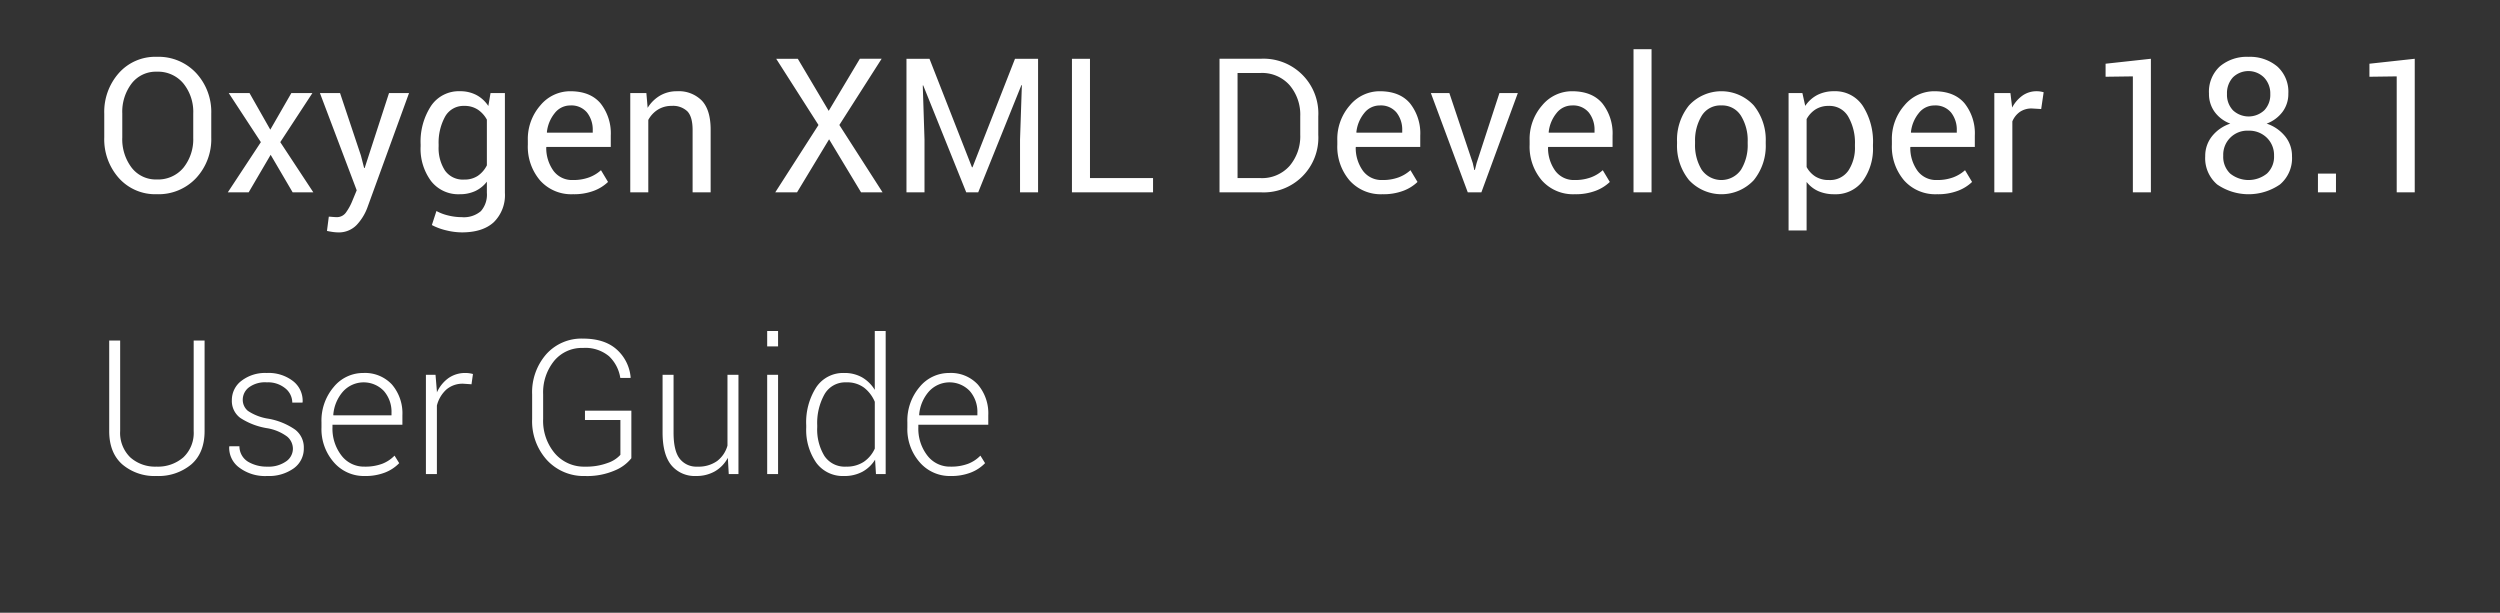 <svg xmlns="http://www.w3.org/2000/svg" width="559" height="137" viewBox="0 0 559 137">
  <rect x="0" y="0" width="559" height="137" fill="#333333" stroke="none"/>
  <defs>
    <style>
      .cls-1 {
        fill: #fff;
        fill-rule: evenodd;
      }
    </style>
  </defs>
  <path id="Title_developer" class="cls-1" d="M47.238,25.425a12.792,12.792,0,0,0-3.387-9.1,11.491,11.491,0,0,0-8.791-3.62,10.877,10.877,0,0,0-8.483,3.63,13.079,13.079,0,0,0-3.265,9.085v5.311a13.031,13.031,0,0,0,3.265,9.085,10.905,10.905,0,0,0,8.483,3.609,11.506,11.506,0,0,0,8.791-3.609,12.756,12.756,0,0,0,3.387-9.085V25.425Zm-4.032,5.311a10.17,10.17,0,0,1-2.2,6.778,7.367,7.367,0,0,1-5.946,2.615A6.822,6.822,0,0,1,29.443,37.5a10.5,10.5,0,0,1-2.1-6.768V25.384a10.439,10.439,0,0,1,2.1-6.727,6.823,6.823,0,0,1,5.618-2.625A7.362,7.362,0,0,1,41,18.657a10.086,10.086,0,0,1,2.21,6.727v5.352Zm12.586-9.926H51.146L58.33,31.782,50.941,43h4.666l4.912-8.388L65.432,43h4.626L62.669,31.782l7.184-10.972H65.145l-4.707,8.183Zm20.243,0h-4.5L79.76,42.549,78.8,44.866a11.953,11.953,0,0,1-1.371,2.543,2.489,2.489,0,0,1-2.108,1.148q-0.225,0-1.075-.062a5.355,5.355,0,0,0-.727-0.041l-0.409,3.179q0.409,0.1,1.167.215a8.819,8.819,0,0,0,1.248.113A5.531,5.531,0,0,0,79.75,50.3a11.516,11.516,0,0,0,2.4-3.9l9.312-25.594H86.985L81.54,37.565H81.418L80.7,34.776ZM94.047,32.746a12.106,12.106,0,0,0,2.333,7.731,7.718,7.718,0,0,0,6.406,2.953,8.132,8.132,0,0,0,3.479-.708,7.048,7.048,0,0,0,2.6-2.1v2.5a5.572,5.572,0,0,1-1.341,4.091,5.867,5.867,0,0,1-4.288,1.343,12.6,12.6,0,0,1-3.029-.379,10.343,10.343,0,0,1-2.62-.995l-1.023,3.138a13.484,13.484,0,0,0,3.264,1.2,14.954,14.954,0,0,0,3.448.441q4.666,0,7.143-2.287a8.475,8.475,0,0,0,2.477-6.552V20.811h-3.214L109.192,23.7a7.293,7.293,0,0,0-2.661-2.451,7.758,7.758,0,0,0-3.7-.851,7.478,7.478,0,0,0-6.447,3.281,14.587,14.587,0,0,0-2.333,8.634v0.431Zm4.032-.431A12.066,12.066,0,0,1,99.511,26.1a4.7,4.7,0,0,1,4.319-2.42,5.305,5.305,0,0,1,3.008.831,6.263,6.263,0,0,1,2.027,2.246V36.971a6.3,6.3,0,0,1-2.027,2.348,5.318,5.318,0,0,1-3.049.831,4.881,4.881,0,0,1-4.3-2.03,9.235,9.235,0,0,1-1.412-5.373V32.315Zm34.745,10.331a9.351,9.351,0,0,0,3.131-1.961l-1.576-2.628a8.249,8.249,0,0,1-2.671,1.61,10.123,10.123,0,0,1-3.592.584,5.152,5.152,0,0,1-4.359-2.055,8.743,8.743,0,0,1-1.617-5.246l0.061-.1h14.368V30.326a10.8,10.8,0,0,0-2.292-7.219Q131.985,20.4,127.5,20.4a8.662,8.662,0,0,0-6.662,3.148,11.393,11.393,0,0,0-2.814,7.885v0.9a11.631,11.631,0,0,0,2.733,8.008,9.331,9.331,0,0,0,7.357,3.087A12.593,12.593,0,0,0,132.824,42.646Zm-1.556-17.473a6.167,6.167,0,0,1,1.269,3.965V29.67H122.324l-0.041-.1a8.079,8.079,0,0,1,1.76-4.282,4.371,4.371,0,0,1,3.459-1.707A4.524,4.524,0,0,1,131.268,25.173Zm9.659-4.363V43h4.032V26.819a6.14,6.14,0,0,1,2.138-2.3,5.678,5.678,0,0,1,3.081-.841,4.627,4.627,0,0,1,3.53,1.23q1.157,1.23,1.157,4.163V43H158.9V28.993q0-4.388-1.965-6.491a7.222,7.222,0,0,0-5.547-2.1,7.388,7.388,0,0,0-3.8.974,8.045,8.045,0,0,0-2.774,2.738l-0.286-3.3h-3.6Zm37.459-7.67h-4.831l9.456,14.807L173.351,43h4.871l7.163-11.853L192.528,43h4.81l-9.66-15.053,9.455-14.807h-4.871L185.3,24.789Zm24.3,0V43h4.032V31.188l-0.389-12.079,0.1-.02L216.049,43h2.681l9.66-23.974,0.1,0.021-0.41,12.141V43h4.032V13.141h-5.157l-9.5,24.261h-0.123l-9.5-24.261h-5.158Zm41.032,0h-4.032V43h18.134V39.821h-14.1V13.141ZM281.833,43a12.223,12.223,0,0,0,12.935-12.879V26.04a12.254,12.254,0,0,0-12.935-12.9h-9.149V43h9.149Zm0-26.681a8.212,8.212,0,0,1,6.518,2.725,10.162,10.162,0,0,1,2.385,6.946v4.118a10.223,10.223,0,0,1-2.385,6.987,8.211,8.211,0,0,1-6.518,2.725h-5.117v-23.5h5.117Zm31.991,26.327a9.351,9.351,0,0,0,3.131-1.961l-1.576-2.628a8.249,8.249,0,0,1-2.671,1.61,10.123,10.123,0,0,1-3.592.584,5.152,5.152,0,0,1-4.359-2.055,8.743,8.743,0,0,1-1.617-5.246l0.061-.1h14.368V30.326a10.8,10.8,0,0,0-2.292-7.219Q312.985,20.4,308.5,20.4a8.662,8.662,0,0,0-6.662,3.148,11.393,11.393,0,0,0-2.814,7.885v0.9a11.631,11.631,0,0,0,2.733,8.008,9.331,9.331,0,0,0,7.357,3.087A12.593,12.593,0,0,0,313.824,42.646Zm-1.556-17.473a6.167,6.167,0,0,1,1.269,3.965V29.67H303.324l-0.041-.1a8.079,8.079,0,0,1,1.76-4.282,4.371,4.371,0,0,1,3.459-1.707A4.524,4.524,0,0,1,312.268,25.173Zm11.808-4.363h-4.135L328.19,43h3.049l8.146-22.189h-4.114l-5.1,15.647-0.389,1.559h-0.123l-0.348-1.559Zm32.748,21.836a9.351,9.351,0,0,0,3.131-1.961l-1.576-2.628a8.249,8.249,0,0,1-2.671,1.61,10.123,10.123,0,0,1-3.592.584,5.152,5.152,0,0,1-4.359-2.055,8.743,8.743,0,0,1-1.617-5.246l0.061-.1h14.368V30.326a10.8,10.8,0,0,0-2.292-7.219Q355.985,20.4,351.5,20.4a8.662,8.662,0,0,0-6.662,3.148,11.393,11.393,0,0,0-2.814,7.885v0.9a11.631,11.631,0,0,0,2.733,8.008,9.331,9.331,0,0,0,7.357,3.087A12.593,12.593,0,0,0,356.824,42.646Zm-1.556-17.473a6.167,6.167,0,0,1,1.269,3.965V29.67H346.324l-0.041-.1a8.079,8.079,0,0,1,1.76-4.282,4.37,4.37,0,0,1,3.459-1.707A4.524,4.524,0,0,1,355.268,25.173Zm14.018-14.166h-4.032V43h4.032V11.008Zm5.7,21.144a12.155,12.155,0,0,0,2.671,8.111,9.891,9.891,0,0,0,14.5.01,12.176,12.176,0,0,0,2.661-8.121V31.7a12.2,12.2,0,0,0-2.671-8.121,9.848,9.848,0,0,0-14.5.01,12.231,12.231,0,0,0-2.661,8.111v0.451Zm4.032-.461a10.544,10.544,0,0,1,1.484-5.8,4.862,4.862,0,0,1,4.37-2.314,4.929,4.929,0,0,1,4.41,2.314,10.43,10.43,0,0,1,1.5,5.8v0.45a10.471,10.471,0,0,1-1.494,5.817,5.358,5.358,0,0,1-8.791,0,10.52,10.52,0,0,1-1.484-5.817V31.69Zm39.78,0.625a14.824,14.824,0,0,0-2.282-8.644,7.356,7.356,0,0,0-6.4-3.271,8.055,8.055,0,0,0-3.766.841,7.317,7.317,0,0,0-2.7,2.44l-0.635-2.871h-3.09V51.531h4.032V40.683a6.861,6.861,0,0,0,2.63,2.061,8.769,8.769,0,0,0,3.592.687,7.573,7.573,0,0,0,6.324-2.943,12.248,12.248,0,0,0,2.292-7.742V32.315Zm-4.032.42a9.226,9.226,0,0,1-1.473,5.418,4.962,4.962,0,0,1-4.339,2.1,5.569,5.569,0,0,1-3.009-.768,5.717,5.717,0,0,1-1.985-2.14V26.631a5.888,5.888,0,0,1,1.985-2.161,5.38,5.38,0,0,1,2.968-.789,4.806,4.806,0,0,1,4.369,2.427,11.72,11.72,0,0,1,1.484,6.2v0.43Zm23.059,9.911a9.351,9.351,0,0,0,3.131-1.961l-1.576-2.628a8.249,8.249,0,0,1-2.671,1.61,10.123,10.123,0,0,1-3.592.584,5.152,5.152,0,0,1-4.359-2.055,8.743,8.743,0,0,1-1.617-5.246l0.061-.1h14.368V30.326a10.8,10.8,0,0,0-2.292-7.219Q436.985,20.4,432.5,20.4a8.662,8.662,0,0,0-6.662,3.148,11.393,11.393,0,0,0-2.814,7.885v0.9a11.631,11.631,0,0,0,2.733,8.008,9.331,9.331,0,0,0,7.357,3.087A12.593,12.593,0,0,0,437.824,42.646Zm-1.556-17.473a6.167,6.167,0,0,1,1.269,3.965V29.67H427.324l-0.041-.1a8.079,8.079,0,0,1,1.76-4.282,4.371,4.371,0,0,1,3.459-1.707A4.524,4.524,0,0,1,436.268,25.173Zm20.69-4.547a5.723,5.723,0,0,0-.675-0.154,4.984,4.984,0,0,0-.86-0.072,5.425,5.425,0,0,0-3.182.964,7.692,7.692,0,0,0-2.323,2.686l-0.389-3.24h-3.6V43h4.032V27.148a4.863,4.863,0,0,1,1.688-2.133,4.613,4.613,0,0,1,2.692-.759l2.067,0.123Zm23.98-7.485-10.131,1.107V17.16l6.1-.082V43h4.032V13.141Zm28.247,1.712a9.482,9.482,0,0,0-6.417-2.143,9.336,9.336,0,0,0-6.416,2.143,7.686,7.686,0,0,0-2.425,6.081,6.787,6.787,0,0,0,1.269,4.091,7.548,7.548,0,0,0,3.5,2.615,8.724,8.724,0,0,0-4.094,2.83,7,7,0,0,0-1.514,4.45,7.7,7.7,0,0,0,2.671,6.327,12.374,12.374,0,0,0,14.04,0,7.674,7.674,0,0,0,2.691-6.327,6.913,6.913,0,0,0-1.545-4.45,8.927,8.927,0,0,0-4.124-2.83,7.819,7.819,0,0,0,3.541-2.615,6.649,6.649,0,0,0,1.309-4.091A7.591,7.591,0,0,0,509.185,14.853ZM506.9,38.8a6.568,6.568,0,0,1-8.228.01,5.163,5.163,0,0,1-1.555-3.982,5.383,5.383,0,0,1,5.648-5.609,5.626,5.626,0,0,1,4.094,1.576,5.391,5.391,0,0,1,1.617,4.032A5.138,5.138,0,0,1,506.9,38.8Zm-0.614-14.133a5.132,5.132,0,0,1-6.99,0,5,5,0,0,1-1.34-3.65,5.19,5.19,0,0,1,1.33-3.722,4.96,4.96,0,0,1,6.969.051,5.121,5.121,0,0,1,1.381,3.671A4.983,4.983,0,0,1,506.289,24.666Zm16.038,14.15h-4.032V43h4.032V38.816Zm17.611-25.676-10.131,1.107V17.16l6.1-.082V43h4.032V13.141Zm-496.629,63V96.367a7.509,7.509,0,0,1-2.313,5.9,8.653,8.653,0,0,1-6,2.07,8.311,8.311,0,0,1-5.874-2.08,7.622,7.622,0,0,1-2.251-5.892V76.141H24.418V96.382q0,4.86,2.927,7.454A11.109,11.109,0,0,0,35,106.431a11.43,11.43,0,0,0,7.767-2.584q2.978-2.585,2.978-7.465V76.141H43.309Zm20.652,27.032a6.786,6.786,0,0,1-4.2,1.166,8.168,8.168,0,0,1-4.267-1.082,4.044,4.044,0,0,1-1.955-3.471H51.292l-0.041.123a5.462,5.462,0,0,0,2.18,4.594,9.571,9.571,0,0,0,6.335,1.928,9.486,9.486,0,0,0,5.925-1.718,5.4,5.4,0,0,0,2.241-4.5,5,5,0,0,0-1.965-4.165,15.052,15.052,0,0,0-5.915-2.418,11.27,11.27,0,0,1-4.615-1.755,3.2,3.2,0,0,1-1.156-2.53,3.472,3.472,0,0,1,1.341-2.7,6.033,6.033,0,0,1,4.022-1.153,6.1,6.1,0,0,1,4.165,1.353,4.109,4.109,0,0,1,1.545,3.179h2.272l0.041-.123a5.553,5.553,0,0,0-2.088-4.645A8.884,8.884,0,0,0,59.643,83.4a8.646,8.646,0,0,0-5.659,1.753,5.362,5.362,0,0,0-2.139,4.3,4.7,4.7,0,0,0,1.893,4A15.466,15.466,0,0,0,59.6,95.726a10.391,10.391,0,0,1,4.615,1.9,3.579,3.579,0,0,1,1.279,2.721A3.455,3.455,0,0,1,63.961,103.173ZM86.1,105.654a8.891,8.891,0,0,0,3.162-2.094l-1.044-1.682a7.68,7.68,0,0,1-2.763,1.825,10.693,10.693,0,0,1-3.909.636,6.326,6.326,0,0,1-5.219-2.517,9.8,9.8,0,0,1-1.985-6.262V94.967H89.976V92.875a9.891,9.891,0,0,0-2.333-6.891A8.2,8.2,0,0,0,81.236,83.4a8.472,8.472,0,0,0-6.621,3.138,11.59,11.59,0,0,0-2.732,7.9v1.128a11.245,11.245,0,0,0,2.753,7.793,8.879,8.879,0,0,0,6.907,3.077A12.079,12.079,0,0,0,86.1,105.654ZM85.841,87.435a7.07,7.07,0,0,1,1.7,4.826v0.614H74.564l-0.041-.1a8.925,8.925,0,0,1,2.149-5.2A6.236,6.236,0,0,1,85.841,87.435Zm19.913-3.809a6.691,6.691,0,0,0-.727-0.154,5.654,5.654,0,0,0-.911-0.072,6.468,6.468,0,0,0-3.847,1.148,7.969,7.969,0,0,0-2.579,3.2V87.5l-0.307-3.691H95.234V106H97.69V90.681A7.181,7.181,0,0,1,99.808,87.1a5.545,5.545,0,0,1,3.8-1.3l1.821,0.123Zm35.42,8.2H130.8v2.092h7.921V101.7a6.692,6.692,0,0,1-2.835,1.812,13.622,13.622,0,0,1-5.045.829,8.57,8.57,0,0,1-6.795-2.992,11.263,11.263,0,0,1-2.6-7.664V88.171a11.2,11.2,0,0,1,2.446-7.459,8.019,8.019,0,0,1,6.457-2.91,8.247,8.247,0,0,1,5.833,1.856,8.45,8.45,0,0,1,2.518,4.85h2.271l0.041-.123a9.468,9.468,0,0,0-3.141-6.265q-2.712-2.409-7.522-2.41a10.556,10.556,0,0,0-8.2,3.486,12.914,12.914,0,0,0-3.162,9.023V93.7a12.893,12.893,0,0,0,3.326,9.188,11.165,11.165,0,0,0,8.524,3.548,15.544,15.544,0,0,0,6.683-1.262,9.074,9.074,0,0,0,3.653-2.717V91.829ZM162.949,106h2.17V83.811h-2.456V99.633a6.517,6.517,0,0,1-2.313,3.452,7.186,7.186,0,0,1-4.441,1.254,4.686,4.686,0,0,1-3.92-1.767q-1.381-1.767-1.381-5.836V83.811h-2.456V96.669q0,5,1.985,7.383a6.757,6.757,0,0,0,5.485,2.379,8.263,8.263,0,0,0,4.257-1.056,7.646,7.646,0,0,0,2.866-3Zm11.027-22.189h-2.435V106h2.435V83.811Zm0-9.8h-2.435v3.445h2.435V74.008Zm6.3,21.513a12.859,12.859,0,0,0,2.241,7.947,7.35,7.35,0,0,0,6.212,2.964,8.462,8.462,0,0,0,4.093-.944,7.593,7.593,0,0,0,2.845-2.707l0.2,3.22h2.17V74.008H195.6V87.174a8.108,8.108,0,0,0-2.824-2.789,7.863,7.863,0,0,0-4.011-.984,7.213,7.213,0,0,0-6.253,3.189,14.511,14.511,0,0,0-2.241,8.5v0.431Zm2.456-.43a13.16,13.16,0,0,1,1.627-6.931,5.329,5.329,0,0,1,4.861-2.667,6.307,6.307,0,0,1,4.011,1.205,7.894,7.894,0,0,1,2.374,3.141V100.3a7.084,7.084,0,0,1-2.466,2.966,6.919,6.919,0,0,1-3.96,1.071,5.441,5.441,0,0,1-4.841-2.389,11.361,11.361,0,0,1-1.606-6.427V95.091ZM217.1,105.654a8.885,8.885,0,0,0,3.162-2.094l-1.044-1.682a7.675,7.675,0,0,1-2.763,1.825,10.692,10.692,0,0,1-3.909.636,6.327,6.327,0,0,1-5.219-2.517,9.8,9.8,0,0,1-1.985-6.262V94.967h15.637V92.875a9.89,9.89,0,0,0-2.334-6.891,8.194,8.194,0,0,0-6.406-2.584,8.474,8.474,0,0,0-6.621,3.138,11.592,11.592,0,0,0-2.732,7.9v1.128a11.241,11.241,0,0,0,2.753,7.793,8.878,8.878,0,0,0,6.907,3.077A12.08,12.08,0,0,0,217.1,105.654Zm-0.256-18.219a7.067,7.067,0,0,1,1.7,4.826v0.614H205.564l-0.041-.1a8.927,8.927,0,0,1,2.149-5.2A6.236,6.236,0,0,1,216.841,87.435Z"/>
</svg>
